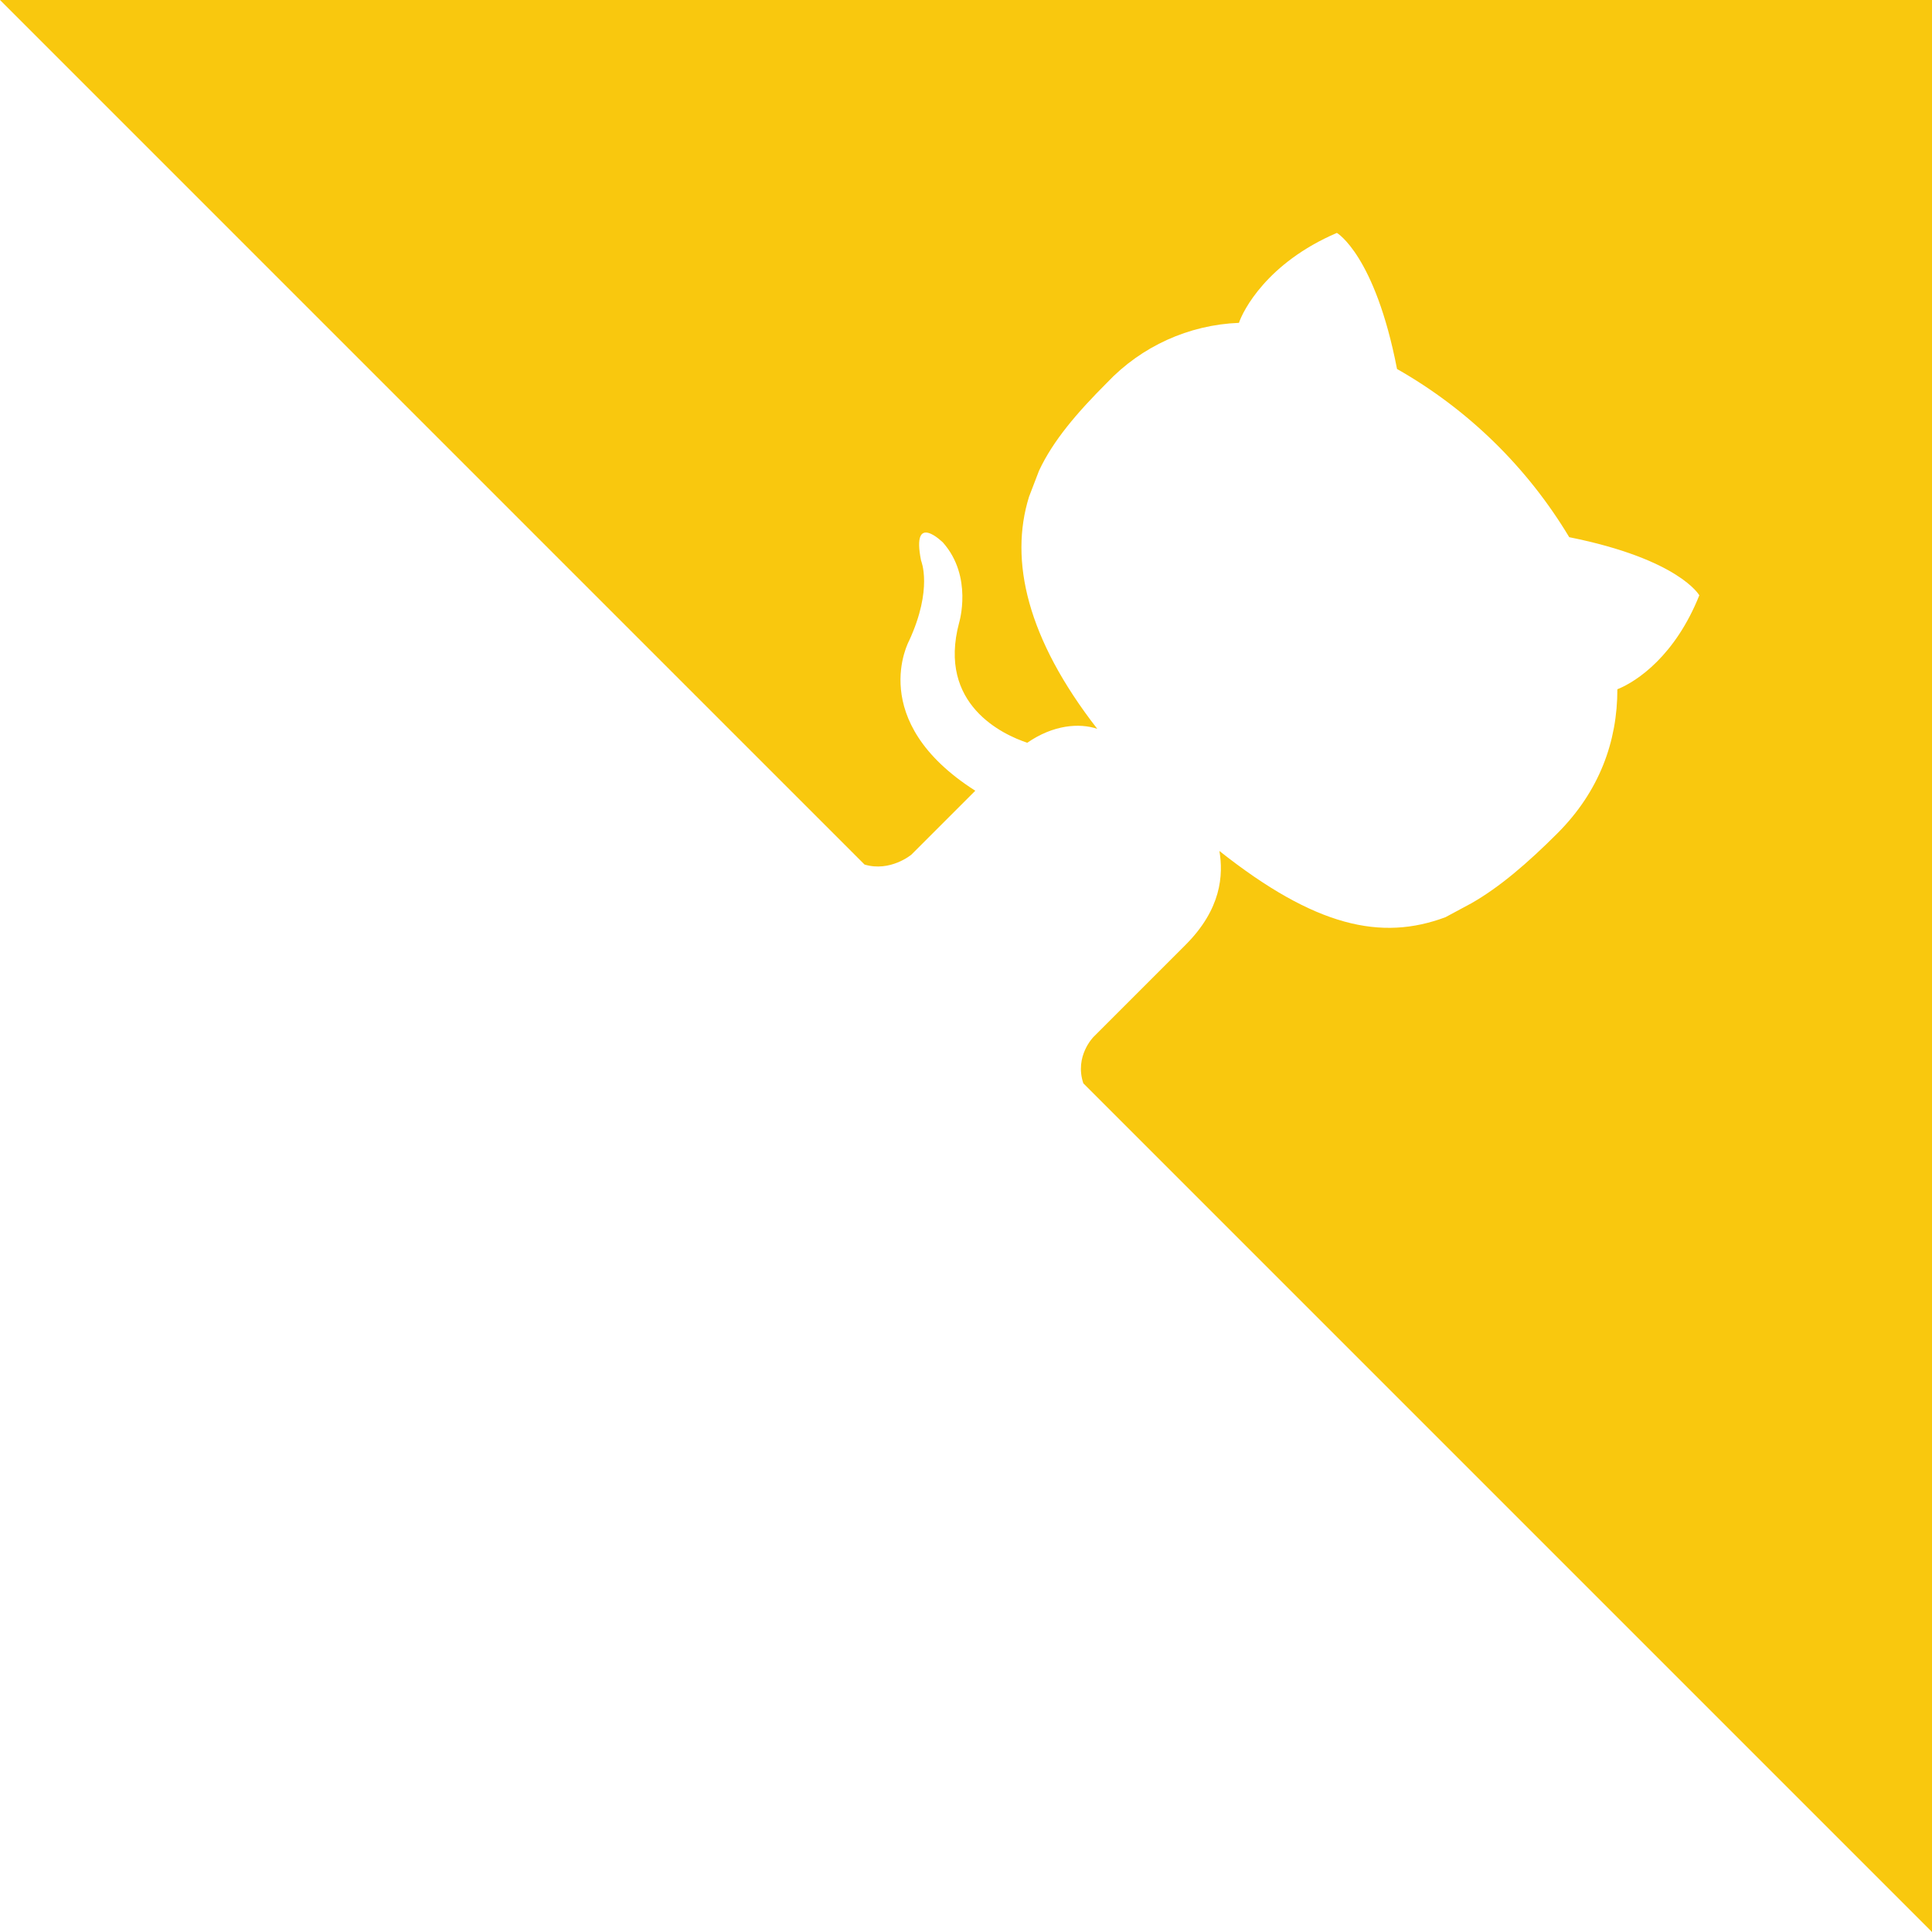 <svg width="152" height="152" viewBox="0 0 152 152" fill="none" xmlns="http://www.w3.org/2000/svg">
<path d="M85.232 85.232L152 152V-2.41146e-07H2.41146e-07L68.019 68.019C70.041 68.624 71.699 67.243 71.699 67.243L76.731 62.211C68.07 56.695 71.527 50.402 71.527 50.402C73.412 46.312 72.466 44.108 72.466 44.108C71.675 40.172 74.196 42.692 74.196 42.692C76.559 45.37 75.46 48.989 75.46 48.989C73.734 55.441 78.93 57.806 80.82 58.437C82.865 57.023 84.91 56.867 86.327 57.34C80.813 50.253 79.391 44.114 80.96 39.078L81.745 37.033C82.845 34.673 84.732 32.471 87.091 30.112C89.802 27.246 93.529 25.555 97.474 25.4C97.788 24.456 99.674 20.68 105.18 18.324C105.18 18.324 108.172 20.058 109.911 29.03C115.491 32.201 120.158 36.759 123.459 42.263C132.117 44.002 133.693 46.836 133.693 46.836C131.808 51.556 128.82 53.6 127.246 54.228C127.25 58.32 125.837 62.254 122.534 65.556C120.176 67.915 117.974 69.802 115.771 71.059L113.726 72.159C108.691 74.043 103.496 72.937 95.937 66.95C96.253 68.838 96.098 71.514 93.267 74.344L86.034 81.578C86.034 81.578 84.515 83.097 85.232 85.232Z" fill="#F9C80E"/>
</svg>
